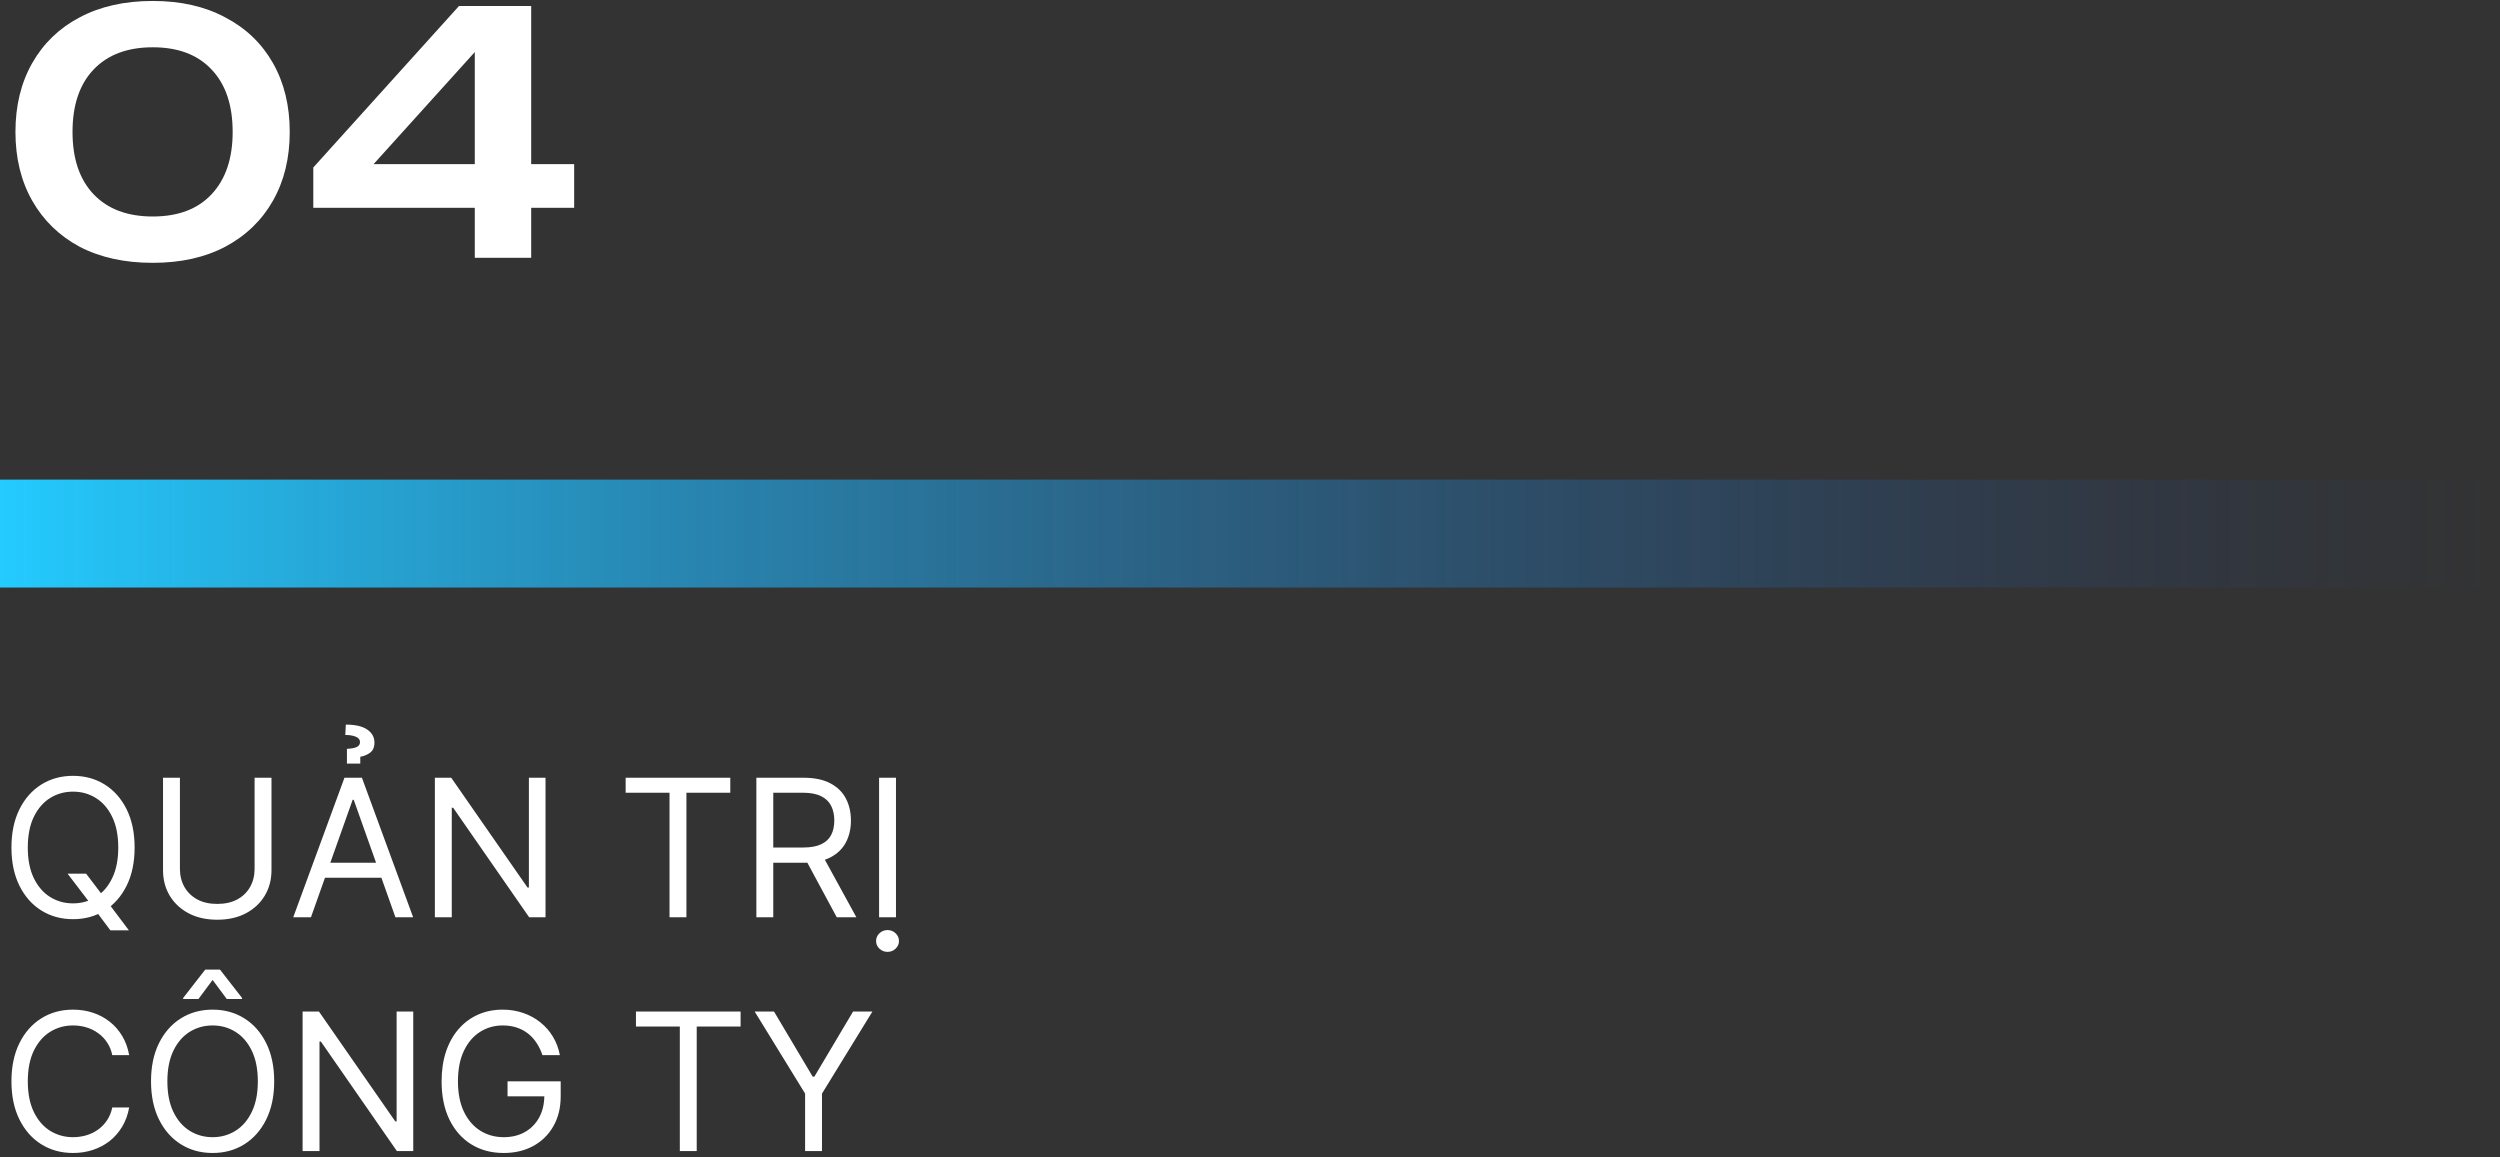 <svg width="100%" viewBox="0 0 417 193" fill="none" xmlns="http://www.w3.org/2000/svg">
<rect x="0" y="0" width="417" height="193" fill="#333333" stroke="none"/>
<path d="M25.48 43.84C20.776 43.84 16.707 42.944 13.272 41.152C9.875 39.323 7.243 36.765 5.376 33.48C3.509 30.195 2.576 26.368 2.576 22C2.576 17.632 3.509 13.805 5.376 10.52C7.243 7.235 9.875 4.696 13.272 2.904C16.707 1.075 20.776 0.16 25.48 0.16C30.147 0.16 34.179 1.075 37.576 2.904C41.011 4.696 43.661 7.235 45.528 10.52C47.395 13.805 48.328 17.632 48.328 22C48.328 26.368 47.395 30.195 45.528 33.48C43.661 36.765 41.011 39.323 37.576 41.152C34.179 42.944 30.147 43.84 25.48 43.84ZM25.48 36.112C29.699 36.112 32.965 34.88 35.28 32.416C37.632 29.915 38.808 26.443 38.808 22C38.808 17.52 37.632 14.048 35.28 11.584C32.965 9.12 29.699 7.888 25.48 7.888C21.261 7.888 17.976 9.12 15.624 11.584C13.272 14.048 12.096 17.52 12.096 22C12.096 26.48 13.272 29.952 15.624 32.416C17.976 34.88 21.261 36.112 25.48 36.112ZM88.602 1V43H79.194V5.088H82.442L59.482 30.512L59.37 27.376H95.77V34.656H52.258V27.936L76.562 1H88.602Z" fill="white"/>
<rect y="80" width="417" height="18" fill="url(#paint0_linear_0_1)"/>
<path d="M11.273 145.727H14.364L16.954 149.136L17.636 150.045L21.5 155.182H18.409L15.864 151.773L15.227 150.909L11.273 145.727ZM22.454 141.364C22.454 143.818 22.011 145.939 21.125 147.727C20.239 149.515 19.023 150.894 17.477 151.864C15.932 152.833 14.167 153.318 12.182 153.318C10.197 153.318 8.432 152.833 6.886 151.864C5.341 150.894 4.125 149.515 3.239 147.727C2.352 145.939 1.909 143.818 1.909 141.364C1.909 138.909 2.352 136.788 3.239 135C4.125 133.212 5.341 131.833 6.886 130.864C8.432 129.894 10.197 129.409 12.182 129.409C14.167 129.409 15.932 129.894 17.477 130.864C19.023 131.833 20.239 133.212 21.125 135C22.011 136.788 22.454 138.909 22.454 141.364ZM19.727 141.364C19.727 139.348 19.39 137.648 18.716 136.261C18.049 134.875 17.144 133.826 16 133.114C14.864 132.402 13.591 132.045 12.182 132.045C10.773 132.045 9.496 132.402 8.352 133.114C7.216 133.826 6.311 134.875 5.636 136.261C4.97 137.648 4.636 139.348 4.636 141.364C4.636 143.379 4.97 145.08 5.636 146.466C6.311 147.852 7.216 148.902 8.352 149.614C9.496 150.326 10.773 150.682 12.182 150.682C13.591 150.682 14.864 150.326 16 149.614C17.144 148.902 18.049 147.852 18.716 146.466C19.39 145.08 19.727 143.379 19.727 141.364ZM42.466 129.727H45.284V145.136C45.284 146.727 44.909 148.148 44.159 149.398C43.417 150.64 42.367 151.621 41.011 152.341C39.655 153.053 38.064 153.409 36.239 153.409C34.413 153.409 32.822 153.053 31.466 152.341C30.11 151.621 29.057 150.64 28.307 149.398C27.564 148.148 27.193 146.727 27.193 145.136V129.727H30.011V144.909C30.011 146.045 30.261 147.057 30.761 147.943C31.261 148.822 31.974 149.515 32.898 150.023C33.83 150.523 34.943 150.773 36.239 150.773C37.534 150.773 38.648 150.523 39.58 150.023C40.511 149.515 41.224 148.822 41.716 147.943C42.216 147.057 42.466 146.045 42.466 144.909V129.727ZM51.867 153H48.912L57.457 129.727H60.367L68.912 153H65.957L59.003 133.409H58.821L51.867 153ZM52.957 143.909H64.867V146.409H52.957V143.909ZM60.094 127.364H57.867V124.909C58.662 124.864 59.222 124.754 59.548 124.58C59.882 124.405 60.048 124.136 60.048 123.773C60.048 123.364 59.81 123.064 59.332 122.875C58.855 122.686 58.276 122.591 57.594 122.591L57.685 120.864C59.253 120.864 60.438 121.136 61.242 121.682C62.052 122.227 62.457 122.955 62.457 123.864C62.457 124.636 62.211 125.201 61.719 125.557C61.226 125.913 60.685 126.136 60.094 126.227V127.364ZM90.992 129.727V153H88.264L75.582 134.727H75.355V153H72.537V129.727H75.264L87.992 148.045H88.219V129.727H90.992ZM104.358 132.227V129.727H121.812V132.227H114.494V153H111.676V132.227H104.358ZM126.162 153V129.727H134.026C135.844 129.727 137.336 130.038 138.503 130.659C139.67 131.273 140.533 132.117 141.094 133.193C141.654 134.269 141.935 135.492 141.935 136.864C141.935 138.235 141.654 139.451 141.094 140.511C140.533 141.572 139.673 142.405 138.514 143.011C137.355 143.61 135.874 143.909 134.071 143.909H127.707V141.364H133.98C135.223 141.364 136.223 141.182 136.98 140.818C137.745 140.455 138.298 139.939 138.639 139.273C138.988 138.598 139.162 137.795 139.162 136.864C139.162 135.932 138.988 135.117 138.639 134.42C138.291 133.723 137.734 133.186 136.969 132.807C136.204 132.42 135.192 132.227 133.935 132.227H128.98V153H126.162ZM137.116 142.545L142.844 153H139.571L133.935 142.545H137.116ZM149.449 129.727V153H146.631V129.727H149.449ZM148.04 158.773C147.517 158.773 147.066 158.595 146.688 158.239C146.316 157.883 146.131 157.455 146.131 156.955C146.131 156.455 146.316 156.027 146.688 155.67C147.066 155.314 147.517 155.136 148.04 155.136C148.563 155.136 149.009 155.314 149.381 155.67C149.759 156.027 149.949 156.455 149.949 156.955C149.949 157.455 149.759 157.883 149.381 158.239C149.009 158.595 148.563 158.773 148.04 158.773ZM21.546 176H18.727C18.561 175.189 18.269 174.477 17.852 173.864C17.443 173.25 16.943 172.735 16.352 172.318C15.769 171.894 15.121 171.576 14.409 171.364C13.697 171.152 12.954 171.045 12.182 171.045C10.773 171.045 9.496 171.402 8.352 172.114C7.216 172.826 6.311 173.875 5.636 175.261C4.97 176.648 4.636 178.348 4.636 180.364C4.636 182.379 4.97 184.08 5.636 185.466C6.311 186.852 7.216 187.902 8.352 188.614C9.496 189.326 10.773 189.682 12.182 189.682C12.954 189.682 13.697 189.576 14.409 189.364C15.121 189.152 15.769 188.837 16.352 188.42C16.943 187.996 17.443 187.477 17.852 186.864C18.269 186.242 18.561 185.53 18.727 184.727H21.546C21.333 185.917 20.947 186.981 20.386 187.92C19.826 188.86 19.129 189.659 18.296 190.318C17.462 190.97 16.526 191.466 15.489 191.807C14.458 192.148 13.356 192.318 12.182 192.318C10.197 192.318 8.432 191.833 6.886 190.864C5.341 189.894 4.125 188.515 3.239 186.727C2.352 184.939 1.909 182.818 1.909 180.364C1.909 177.909 2.352 175.788 3.239 174C4.125 172.212 5.341 170.833 6.886 169.864C8.432 168.894 10.197 168.409 12.182 168.409C13.356 168.409 14.458 168.58 15.489 168.92C16.526 169.261 17.462 169.761 18.296 170.42C19.129 171.072 19.826 171.867 20.386 172.807C20.947 173.739 21.333 174.803 21.546 176ZM45.736 180.364C45.736 182.818 45.293 184.939 44.406 186.727C43.52 188.515 42.304 189.894 40.758 190.864C39.213 191.833 37.448 192.318 35.463 192.318C33.478 192.318 31.713 191.833 30.168 190.864C28.622 189.894 27.406 188.515 26.52 186.727C25.634 184.939 25.19 182.818 25.19 180.364C25.19 177.909 25.634 175.788 26.52 174C27.406 172.212 28.622 170.833 30.168 169.864C31.713 168.894 33.478 168.409 35.463 168.409C37.448 168.409 39.213 168.894 40.758 169.864C42.304 170.833 43.52 172.212 44.406 174C45.293 175.788 45.736 177.909 45.736 180.364ZM43.008 180.364C43.008 178.348 42.671 176.648 41.997 175.261C41.331 173.875 40.425 172.826 39.281 172.114C38.145 171.402 36.872 171.045 35.463 171.045C34.054 171.045 32.778 171.402 31.634 172.114C30.497 172.826 29.592 173.875 28.918 175.261C28.251 176.648 27.918 178.348 27.918 180.364C27.918 182.379 28.251 184.08 28.918 185.466C29.592 186.852 30.497 187.902 31.634 188.614C32.778 189.326 34.054 189.682 35.463 189.682C36.872 189.682 38.145 189.326 39.281 188.614C40.425 187.902 41.331 186.852 41.997 185.466C42.671 184.08 43.008 182.379 43.008 180.364ZM37.827 166.636L35.463 163.455L33.099 166.636H30.554V166.455L34.236 161.727H36.69L40.372 166.455V166.636H37.827ZM68.929 168.727V192H66.202L53.52 173.727H53.293V192H50.474V168.727H53.202L65.929 187.045H66.156V168.727H68.929ZM90.477 176C90.227 175.235 89.898 174.549 89.489 173.943C89.087 173.33 88.606 172.807 88.046 172.375C87.492 171.943 86.864 171.614 86.159 171.386C85.454 171.159 84.682 171.045 83.841 171.045C82.462 171.045 81.208 171.402 80.079 172.114C78.951 172.826 78.053 173.875 77.386 175.261C76.72 176.648 76.386 178.348 76.386 180.364C76.386 182.379 76.724 184.08 77.398 185.466C78.072 186.852 78.985 187.902 80.136 188.614C81.288 189.326 82.583 189.682 84.023 189.682C85.356 189.682 86.53 189.398 87.546 188.83C88.568 188.254 89.364 187.443 89.932 186.398C90.508 185.345 90.796 184.106 90.796 182.682L91.659 182.864H84.659V180.364H93.523V182.864C93.523 184.78 93.114 186.447 92.296 187.864C91.485 189.28 90.364 190.379 88.932 191.159C87.508 191.932 85.871 192.318 84.023 192.318C81.962 192.318 80.151 191.833 78.591 190.864C77.038 189.894 75.826 188.515 74.954 186.727C74.091 184.939 73.659 182.818 73.659 180.364C73.659 178.523 73.905 176.867 74.398 175.398C74.898 173.92 75.602 172.663 76.511 171.625C77.421 170.587 78.496 169.792 79.739 169.239C80.981 168.686 82.349 168.409 83.841 168.409C85.068 168.409 86.212 168.595 87.273 168.966C88.341 169.33 89.292 169.848 90.125 170.523C90.966 171.189 91.667 171.989 92.227 172.92C92.788 173.845 93.174 174.871 93.386 176H90.477ZM106.077 171.227V168.727H123.531V171.227H116.213V192H113.395V171.227H106.077ZM125.881 168.727H129.108L135.562 179.591H135.835L142.29 168.727H145.517L137.108 182.409V192H134.29V182.409L125.881 168.727Z" fill="white"/>
<defs>
<linearGradient id="paint0_linear_0_1" x1="0" y1="89" x2="417" y2="89" gradientUnits="userSpaceOnUse">
<stop stop-color="#24CBFF"/>
<stop offset="1" stop-color="#24408E" stop-opacity="0"/>
</linearGradient>
</defs>
</svg>
